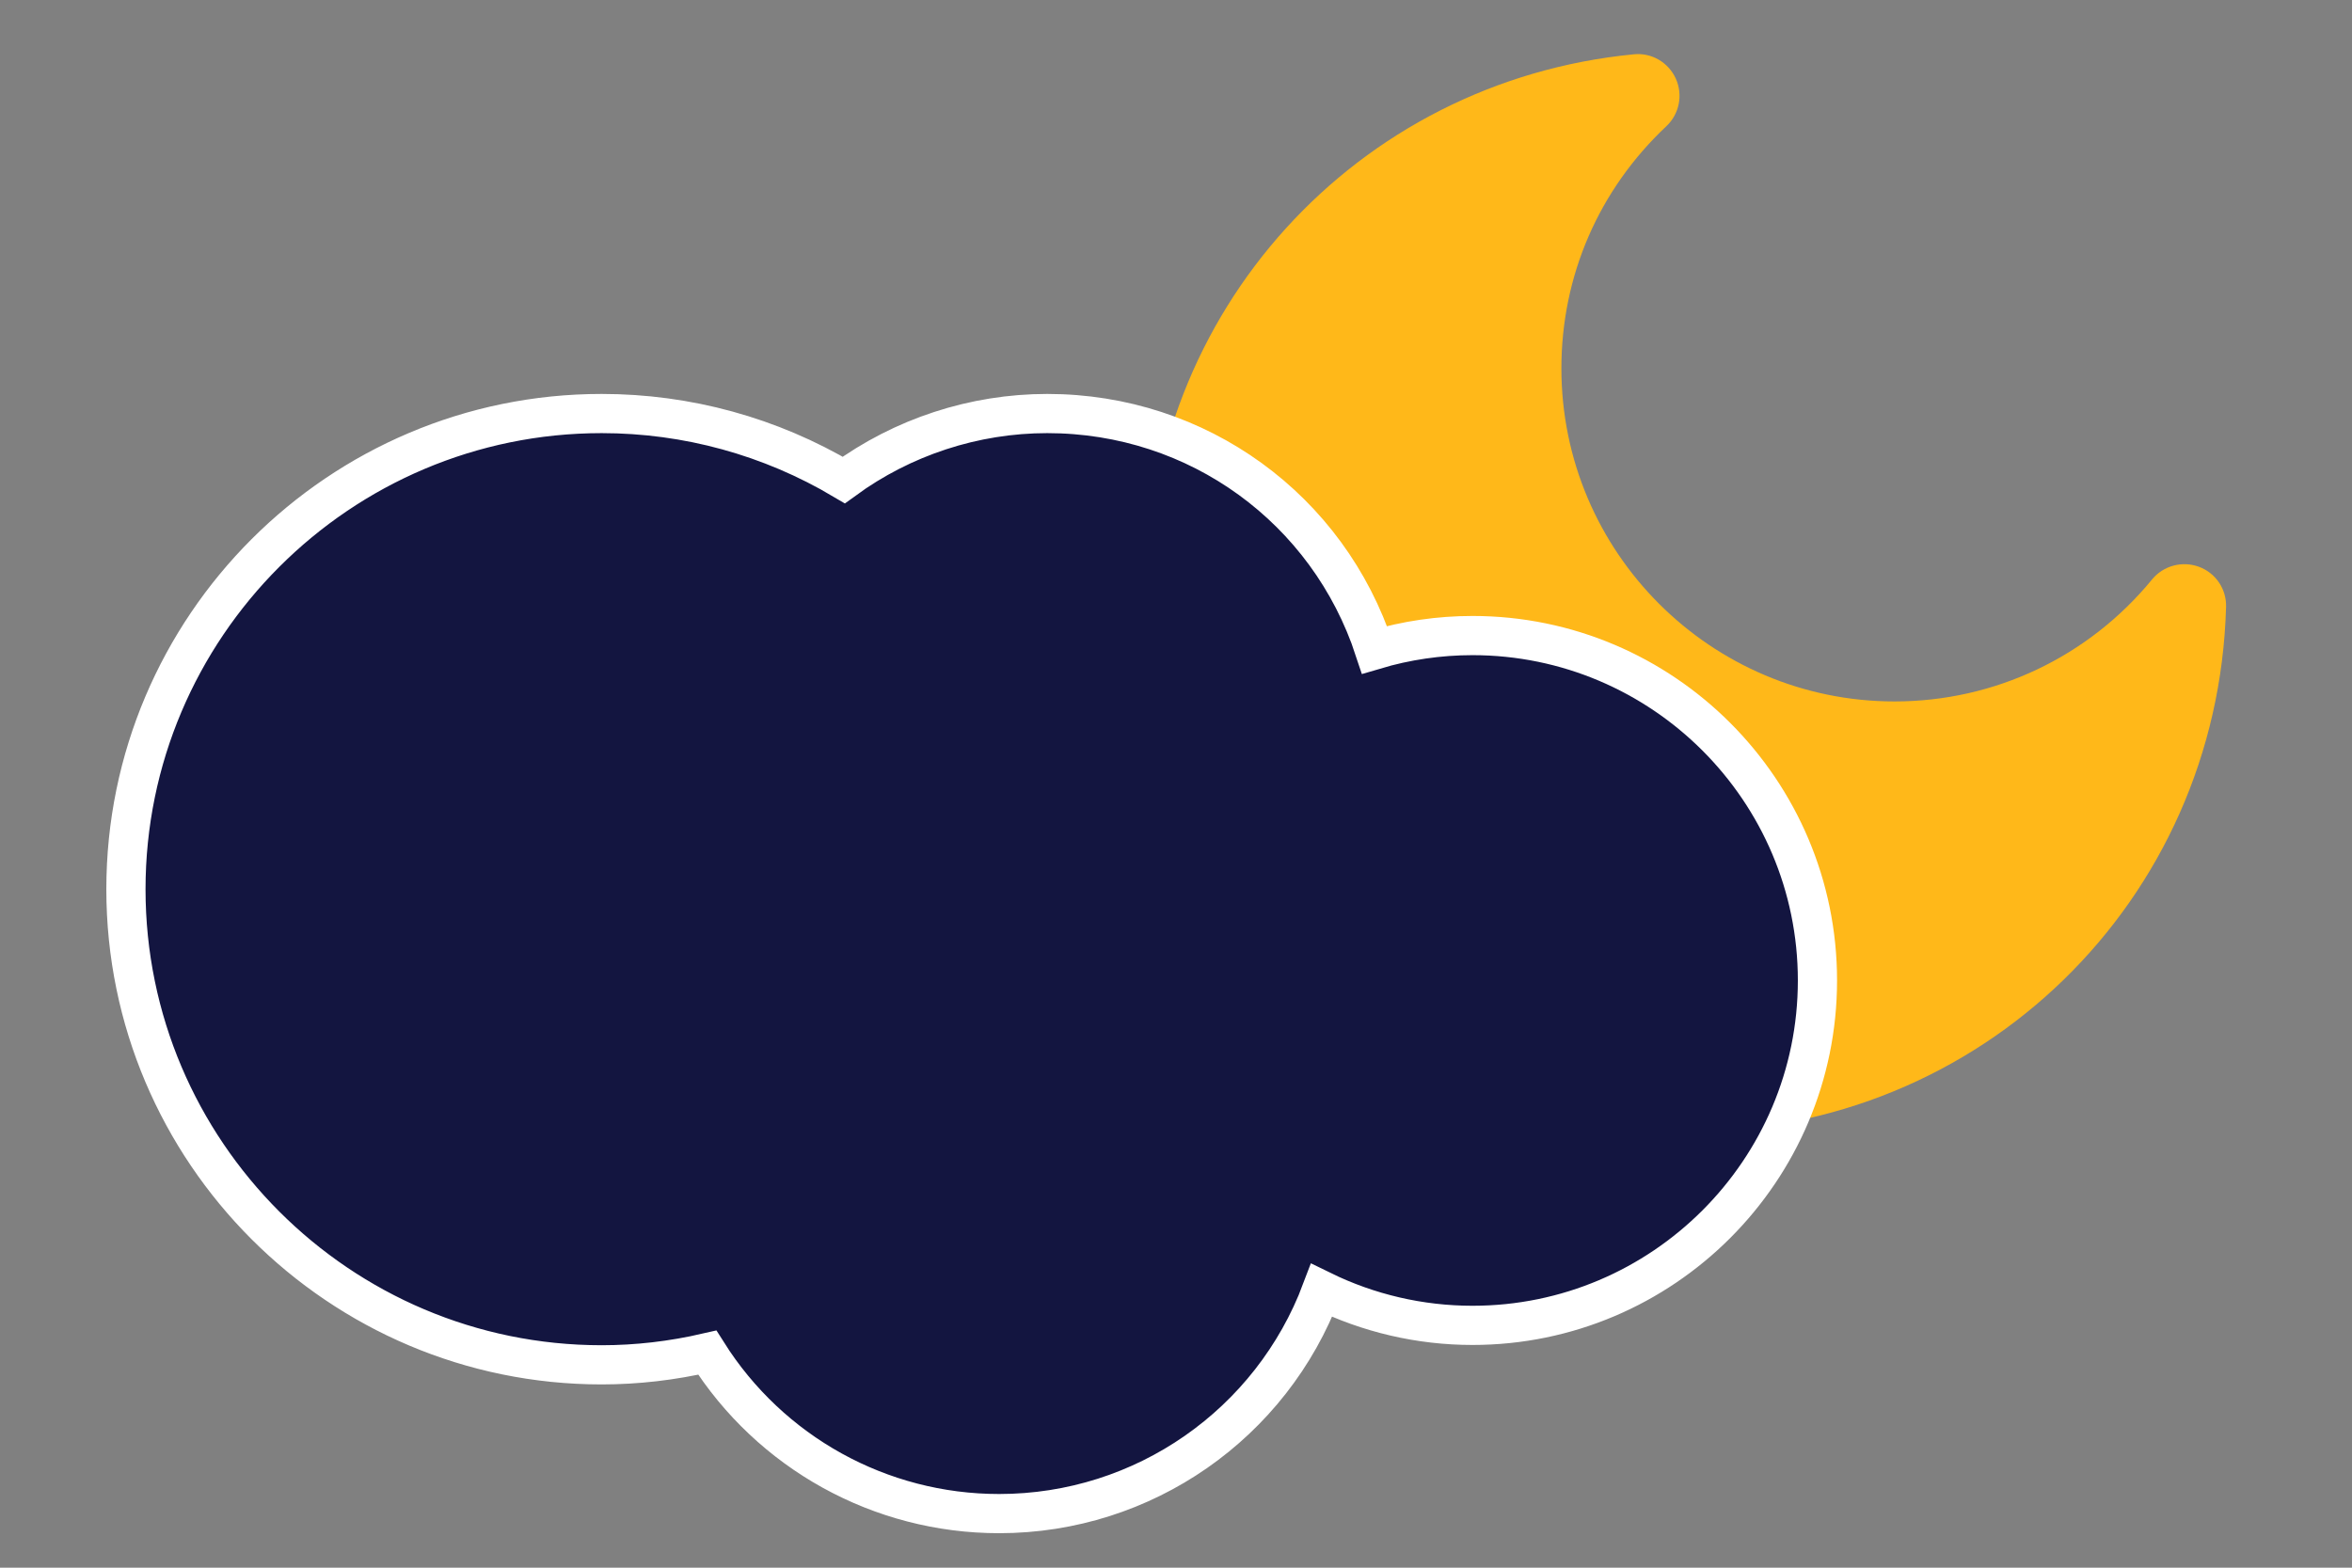 <?xml version="1.0" encoding="utf-8"?>
<!-- Generator: Adobe Illustrator 16.0.0, SVG Export Plug-In . SVG Version: 6.00 Build 0)  -->
<!DOCTYPE svg PUBLIC "-//W3C//DTD SVG 1.1//EN" "http://www.w3.org/Graphics/SVG/1.1/DTD/svg11.dtd">
<svg version="1.1" id="Layer_1" xmlns="http://www.w3.org/2000/svg" xmlns:xlink="http://www.w3.org/1999/xlink" x="0px" y="0px"
	 width="120px" height="80px" viewBox="0 0 120 80" enable-background="new 0 0 120 80" xml:space="preserve">
<rect x="0" y="0" width="120" height="80" fill="#808080" stroke="none"/>
<g>
	<g>
		<path fill="#FFB819" d="M86.049,57.76c-15.196,0-27.56-12.365-27.56-27.562c0-14.259,10.689-26.051,24.869-27.427
			c0.908-0.093,1.766,0.413,2.141,1.238c0.375,0.828,0.186,1.801-0.477,2.428c-3.459,3.254-5.359,7.645-5.359,12.363
			c0,9.37,7.623,16.995,16.995,16.995c5.112,0,9.901-2.273,13.147-6.233c0.58-0.701,1.541-0.952,2.389-0.637
			c0.852,0.314,1.406,1.135,1.381,2.045C113.158,45.99,101.066,57.76,86.049,57.76z"/>
	</g>
	<g>
		<path fill="#131540" stroke="#FFFFFF" stroke-width="2" stroke-miterlimit="10" d="M50.975,77.24
			c7.392,0,13.901-4.594,16.455-11.391c2.396,1.174,5.021,1.785,7.697,1.785c9.704,0,17.6-7.895,17.6-17.6
			c0-9.706-7.896-17.601-17.6-17.601c-1.7,0-3.375,0.246-4.998,0.729c-2.357-7.178-8.998-12.059-16.698-12.059
			c-3.734,0-7.377,1.197-10.381,3.392c-3.742-2.222-7.989-3.392-12.353-3.392c-13.383,0-24.272,10.89-24.272,24.275
			c0,13.383,10.887,24.27,24.272,24.27c1.787,0,3.592-0.207,5.389-0.622C39.3,74.122,44.899,77.24,50.975,77.24z"/>
	</g>
</g>
<g>
</g>
<g>
</g>
<g>
</g>
<g>
</g>
<g>
</g>
<g>
</g>
<g>
</g>
<g>
</g>
<g>
</g>
<g>
</g>
<g>
</g>
<g>
</g>
<g>
</g>
<g>
</g>
<g>
</g>
</svg>
